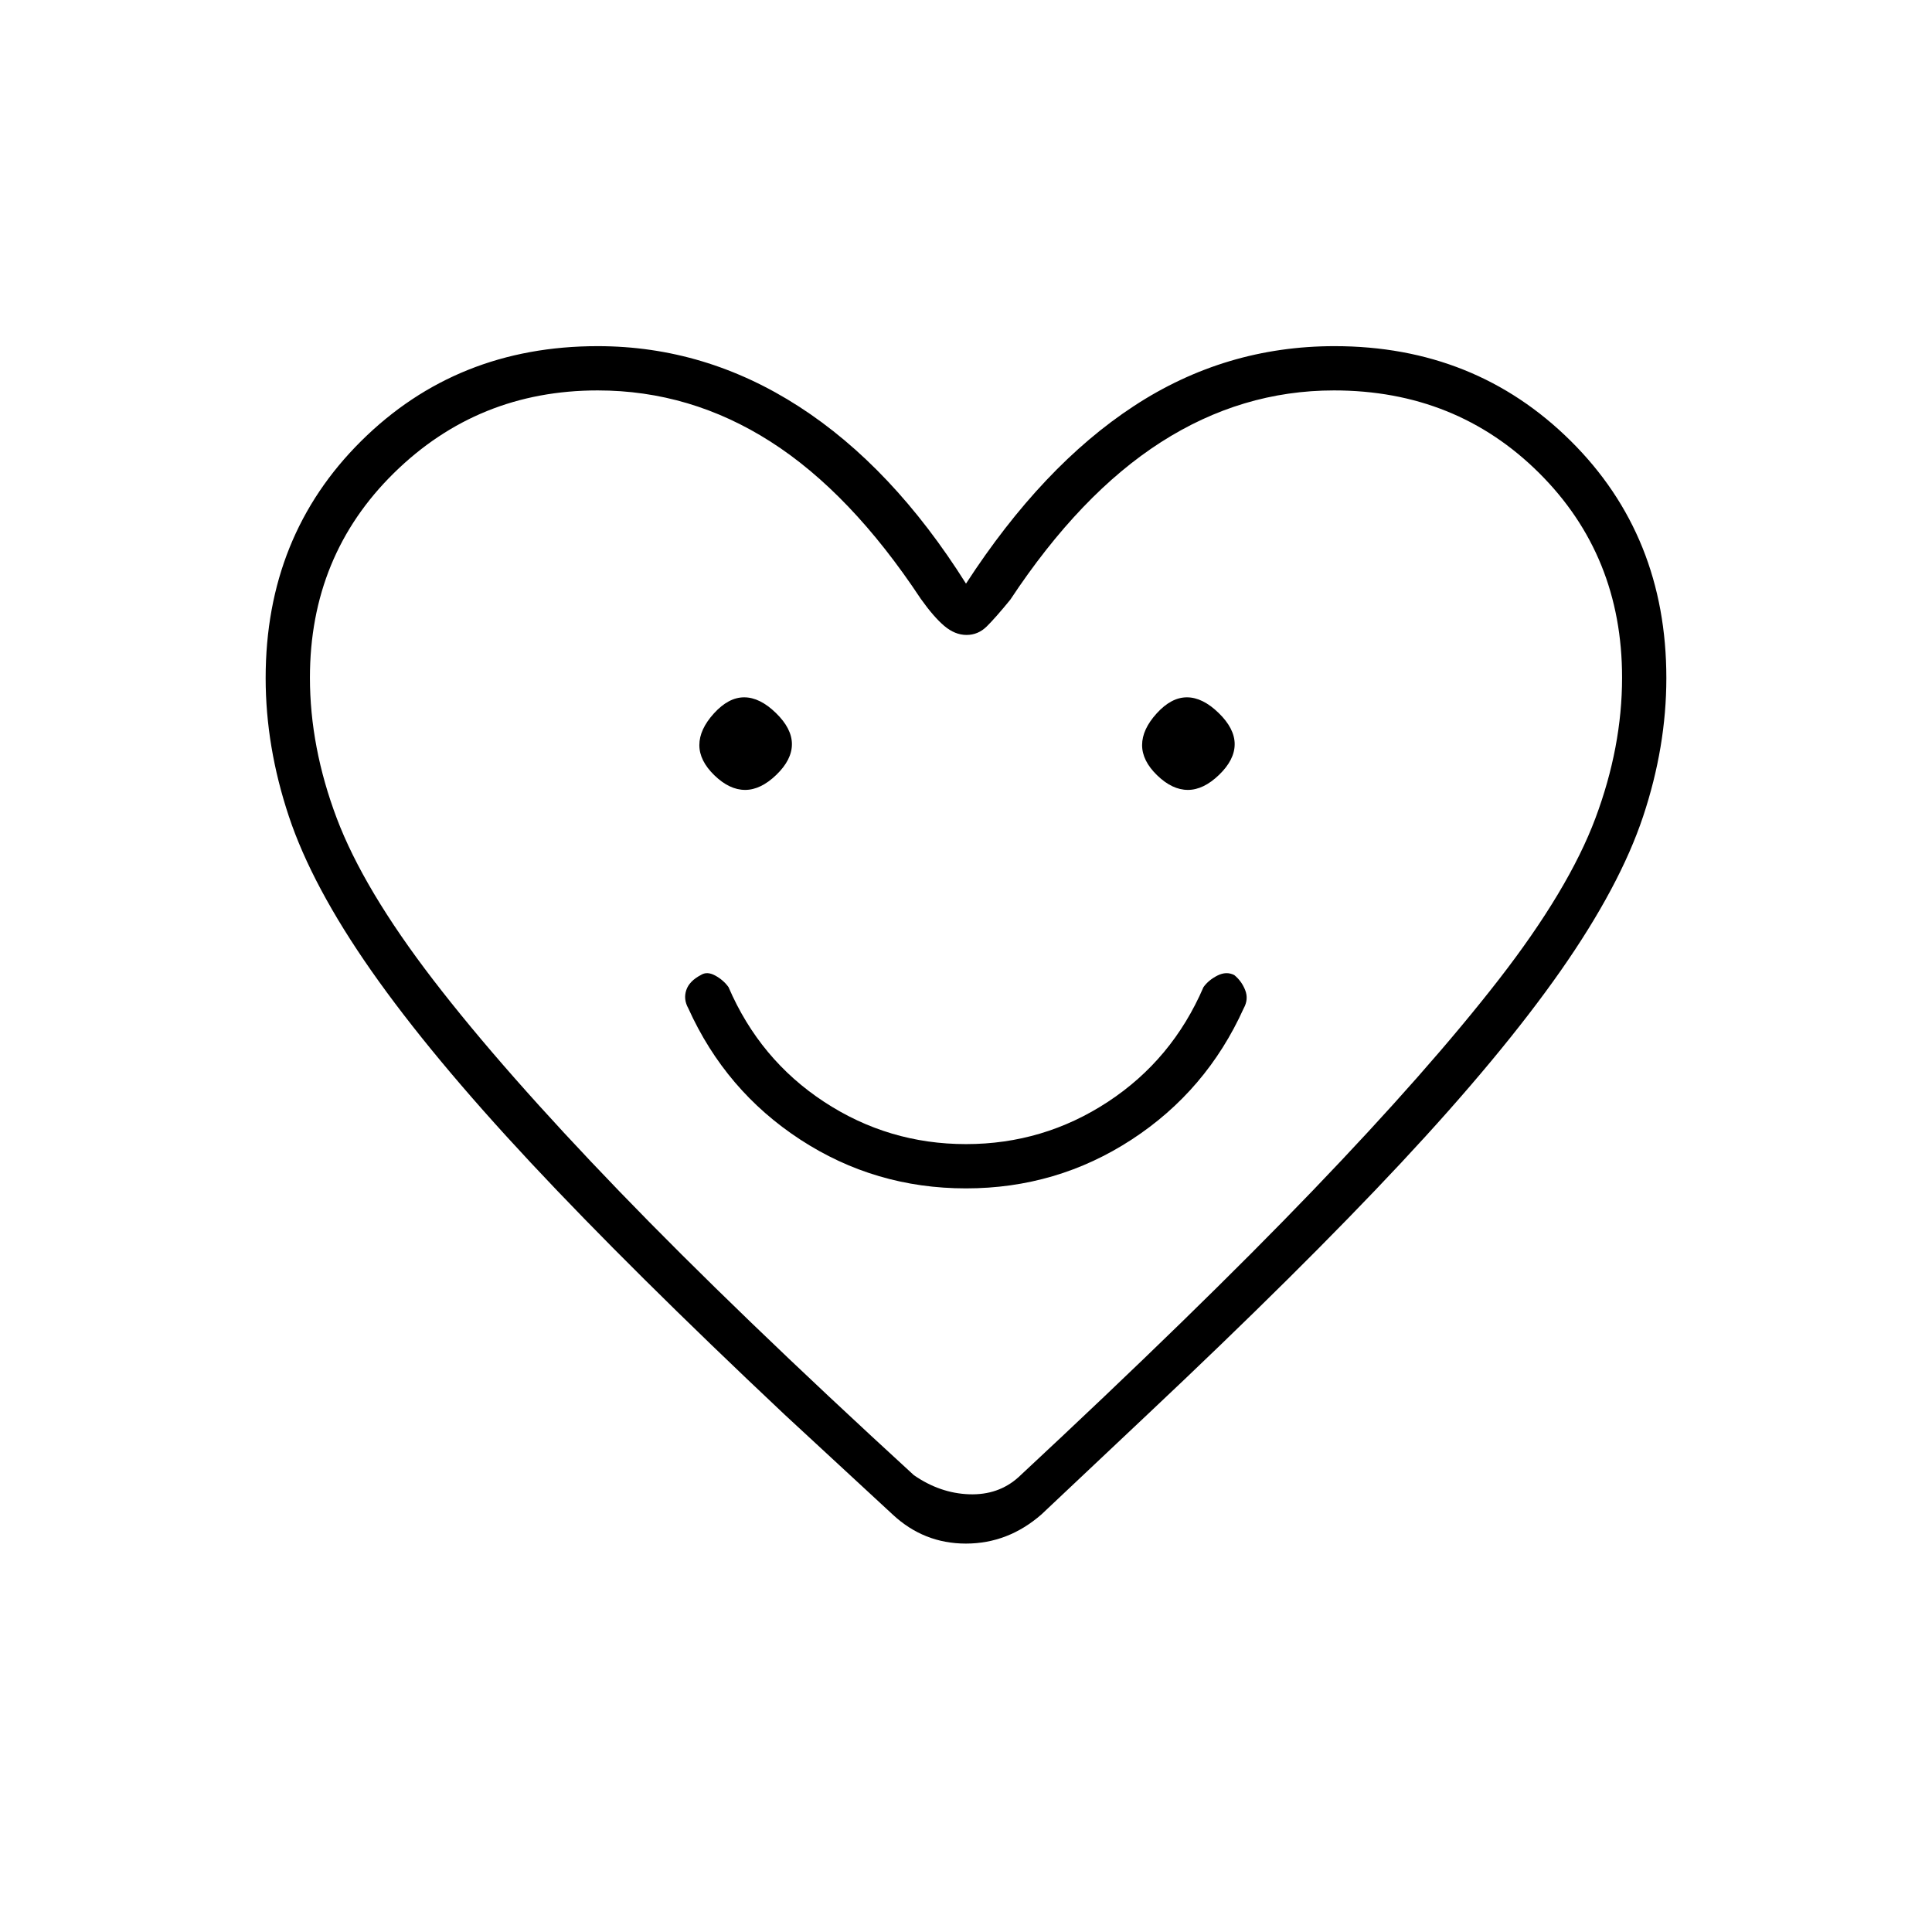 <svg xmlns="http://www.w3.org/2000/svg" height="48" viewBox="0 -960 960 960" width="48"><path d="M479.96-369.5q45.16 0 82.35-24.25T618-459q2.5-4.5.73-9-1.76-4.5-5.43-7.5-3.93-2-8.37.25-4.43 2.25-6.93 5.75-15.5 36-47.5 57t-70.5 21q-38.5 0-70.5-21t-47.5-57q-2.5-3.5-6.6-5.75-4.11-2.25-7.18-.25-5.72 3-7.22 7.5t1 9q18.5 41 55.65 65.25 37.16 24.25 82.31 24.25Zm-109.73-198q7.77 0 15.52-7.48t7.75-15.25q0-7.77-7.98-15.52t-15.75-7.75q-7.77 0-15.02 7.98t-7.25 15.75q0 7.77 7.48 15.02t15.25 7.25Zm220 0q7.77 0 15.52-7.48t7.75-15.25q0-7.77-7.98-15.52t-15.75-7.75q-7.77 0-15.02 7.98t-7.25 15.75q0 7.77 7.48 15.02t15.25 7.25ZM480-670q38-58.5 83.44-88.25Q608.87-788 663.13-788q69.87 0 117.37 47.11T828-623.06q0 34.06-11.54 68.72t-41 76.75Q746-435.5 696.25-382.25 646.5-329 570-257l-52.5 49.5Q500.9-193 479.95-193q-20.95 0-36.45-14.5L389.97-257q-76.47-72-126.22-125.25t-79.21-95.34q-29.46-42.09-41-76.75T132-623.06q0-70.72 47.5-117.83T297-788q53.47 0 99.98 30 46.52 30 83.02 88Zm326 46.7q0-60.7-41.25-101.7t-101.93-41q-45.82 0-85.95 25.71Q536.75-714.58 502-662q-7.44 9.09-11.71 13.29-4.27 4.21-10.03 4.21t-11.07-4.5q-5.3-4.5-11.69-13.5-34.82-52.64-74.65-78.07Q343.02-766 297-766q-59.5 0-101.25 41.04Q154-683.93 154-623.29q0 34.52 13.31 69.82 13.32 35.3 47.98 80.4 34.66 45.11 92.52 105.09Q365.68-308 454.09-227q13 9 27.5 9.5t24.5-8.5q88.78-82.62 146.35-142.56Q710-428.5 744.77-473.29q34.77-44.8 48-80.18Q806-588.84 806-623.3ZM480-490.5Z"/></svg>